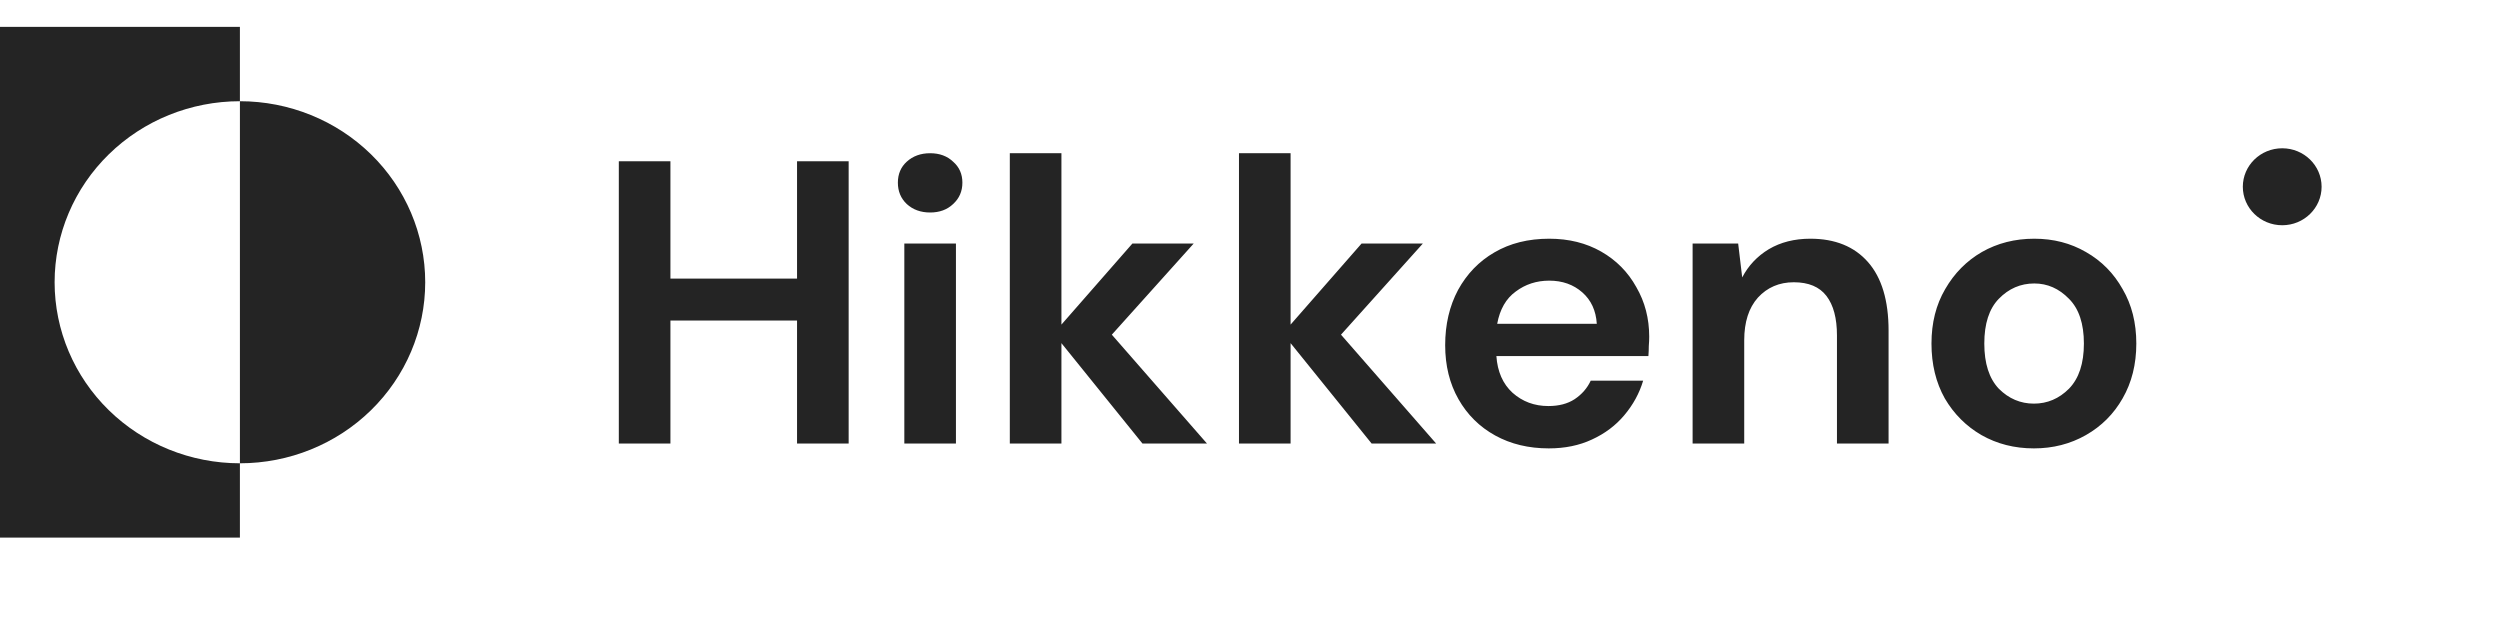 <svg width="186" height="46" viewBox="0 0 186 46" fill="none" xmlns="http://www.w3.org/2000/svg">
<path d="M46.04 33V12H49.88V20.73H59.3V12H63.14V33H59.3V23.85H49.88V33H46.04ZM69.202 15.81C68.502 15.81 67.922 15.6 67.462 15.18C67.022 14.76 66.802 14.23 66.802 13.59C66.802 12.95 67.022 12.43 67.462 12.03C67.922 11.61 68.502 11.4 69.202 11.4C69.902 11.4 70.472 11.61 70.912 12.03C71.372 12.43 71.602 12.95 71.602 13.59C71.602 14.23 71.372 14.76 70.912 15.18C70.472 15.6 69.902 15.81 69.202 15.81ZM67.282 33V18.12H71.122V33H67.282ZM75.13 33V11.4H78.97V24.15L84.25 18.12H88.81L82.72 24.9L89.8 33H85L78.97 25.53V33H75.13ZM92.18 33V11.4H96.02V24.15L101.3 18.12H105.86L99.77 24.9L106.85 33H102.05L96.02 25.53V33H92.18ZM115.231 33.36C113.731 33.36 112.401 33.04 111.241 32.4C110.081 31.76 109.171 30.86 108.511 29.7C107.851 28.54 107.521 27.2 107.521 25.68C107.521 24.14 107.841 22.77 108.481 21.57C109.141 20.37 110.041 19.44 111.181 18.78C112.341 18.1 113.701 17.76 115.261 17.76C116.721 17.76 118.011 18.08 119.131 18.72C120.251 19.36 121.121 20.24 121.741 21.36C122.381 22.46 122.701 23.69 122.701 25.05C122.701 25.27 122.691 25.5 122.671 25.74C122.671 25.98 122.661 26.23 122.641 26.49H111.331C111.411 27.65 111.811 28.56 112.531 29.22C113.271 29.88 114.161 30.21 115.201 30.21C115.981 30.21 116.631 30.04 117.151 29.7C117.691 29.34 118.091 28.88 118.351 28.32H122.251C121.971 29.26 121.501 30.12 120.841 30.9C120.201 31.66 119.401 32.26 118.441 32.7C117.501 33.14 116.431 33.36 115.231 33.36ZM115.261 20.88C114.321 20.88 113.491 21.15 112.771 21.69C112.051 22.21 111.591 23.01 111.391 24.09H118.801C118.741 23.11 118.381 22.33 117.721 21.75C117.061 21.17 116.241 20.88 115.261 20.88ZM125.93 33V18.12H129.32L129.62 20.64C130.08 19.76 130.74 19.06 131.6 18.54C132.48 18.02 133.51 17.76 134.69 17.76C136.53 17.76 137.96 18.34 138.98 19.5C140 20.66 140.51 22.36 140.51 24.6V33H136.67V24.96C136.67 23.68 136.41 22.7 135.89 22.02C135.37 21.34 134.56 21 133.46 21C132.38 21 131.49 21.38 130.79 22.14C130.11 22.9 129.77 23.96 129.77 25.32V33H125.93ZM151.322 33.36C149.882 33.36 148.582 33.03 147.422 32.37C146.282 31.71 145.372 30.8 144.692 29.64C144.032 28.46 143.702 27.1 143.702 25.56C143.702 24.02 144.042 22.67 144.722 21.51C145.402 20.33 146.312 19.41 147.452 18.75C148.612 18.09 149.912 17.76 151.352 17.76C152.772 17.76 154.052 18.09 155.192 18.75C156.352 19.41 157.262 20.33 157.922 21.51C158.602 22.67 158.942 24.02 158.942 25.56C158.942 27.1 158.602 28.46 157.922 29.64C157.262 30.8 156.352 31.71 155.192 32.37C154.032 33.03 152.742 33.36 151.322 33.36ZM151.322 30.03C152.322 30.03 153.192 29.66 153.932 28.92C154.672 28.16 155.042 27.04 155.042 25.56C155.042 24.08 154.672 22.97 153.932 22.23C153.192 21.47 152.332 21.09 151.352 21.09C150.332 21.09 149.452 21.47 148.712 22.23C147.992 22.97 147.632 24.08 147.632 25.56C147.632 27.04 147.992 28.16 148.712 28.92C149.452 29.66 150.322 30.03 151.322 30.03Z" fill="#242424"/>
<path d="M17.849 7.531V2H0V40H17.849V34.469C14.193 34.469 10.686 33.05 8.101 30.524C5.515 27.998 4.063 24.572 4.063 21C4.063 17.428 5.515 14.002 8.101 11.476C10.686 8.95 14.193 7.531 17.849 7.531Z" fill="#242424"/>
<path d="M17.85 7.531V34.469C21.506 34.469 25.013 33.05 27.598 30.524C30.184 27.998 31.636 24.572 31.636 21C31.636 17.428 30.184 14.002 27.598 11.476C25.013 8.95 21.506 7.531 17.85 7.531Z" fill="#242424"/>
<path d="M169.797 16.758C171.415 16.758 172.727 15.476 172.727 13.895C172.727 12.314 171.415 11.032 169.797 11.032C168.178 11.032 166.866 12.314 166.866 13.895C166.866 15.476 168.178 16.758 169.797 16.758Z" fill="#242424"/>
</svg>
